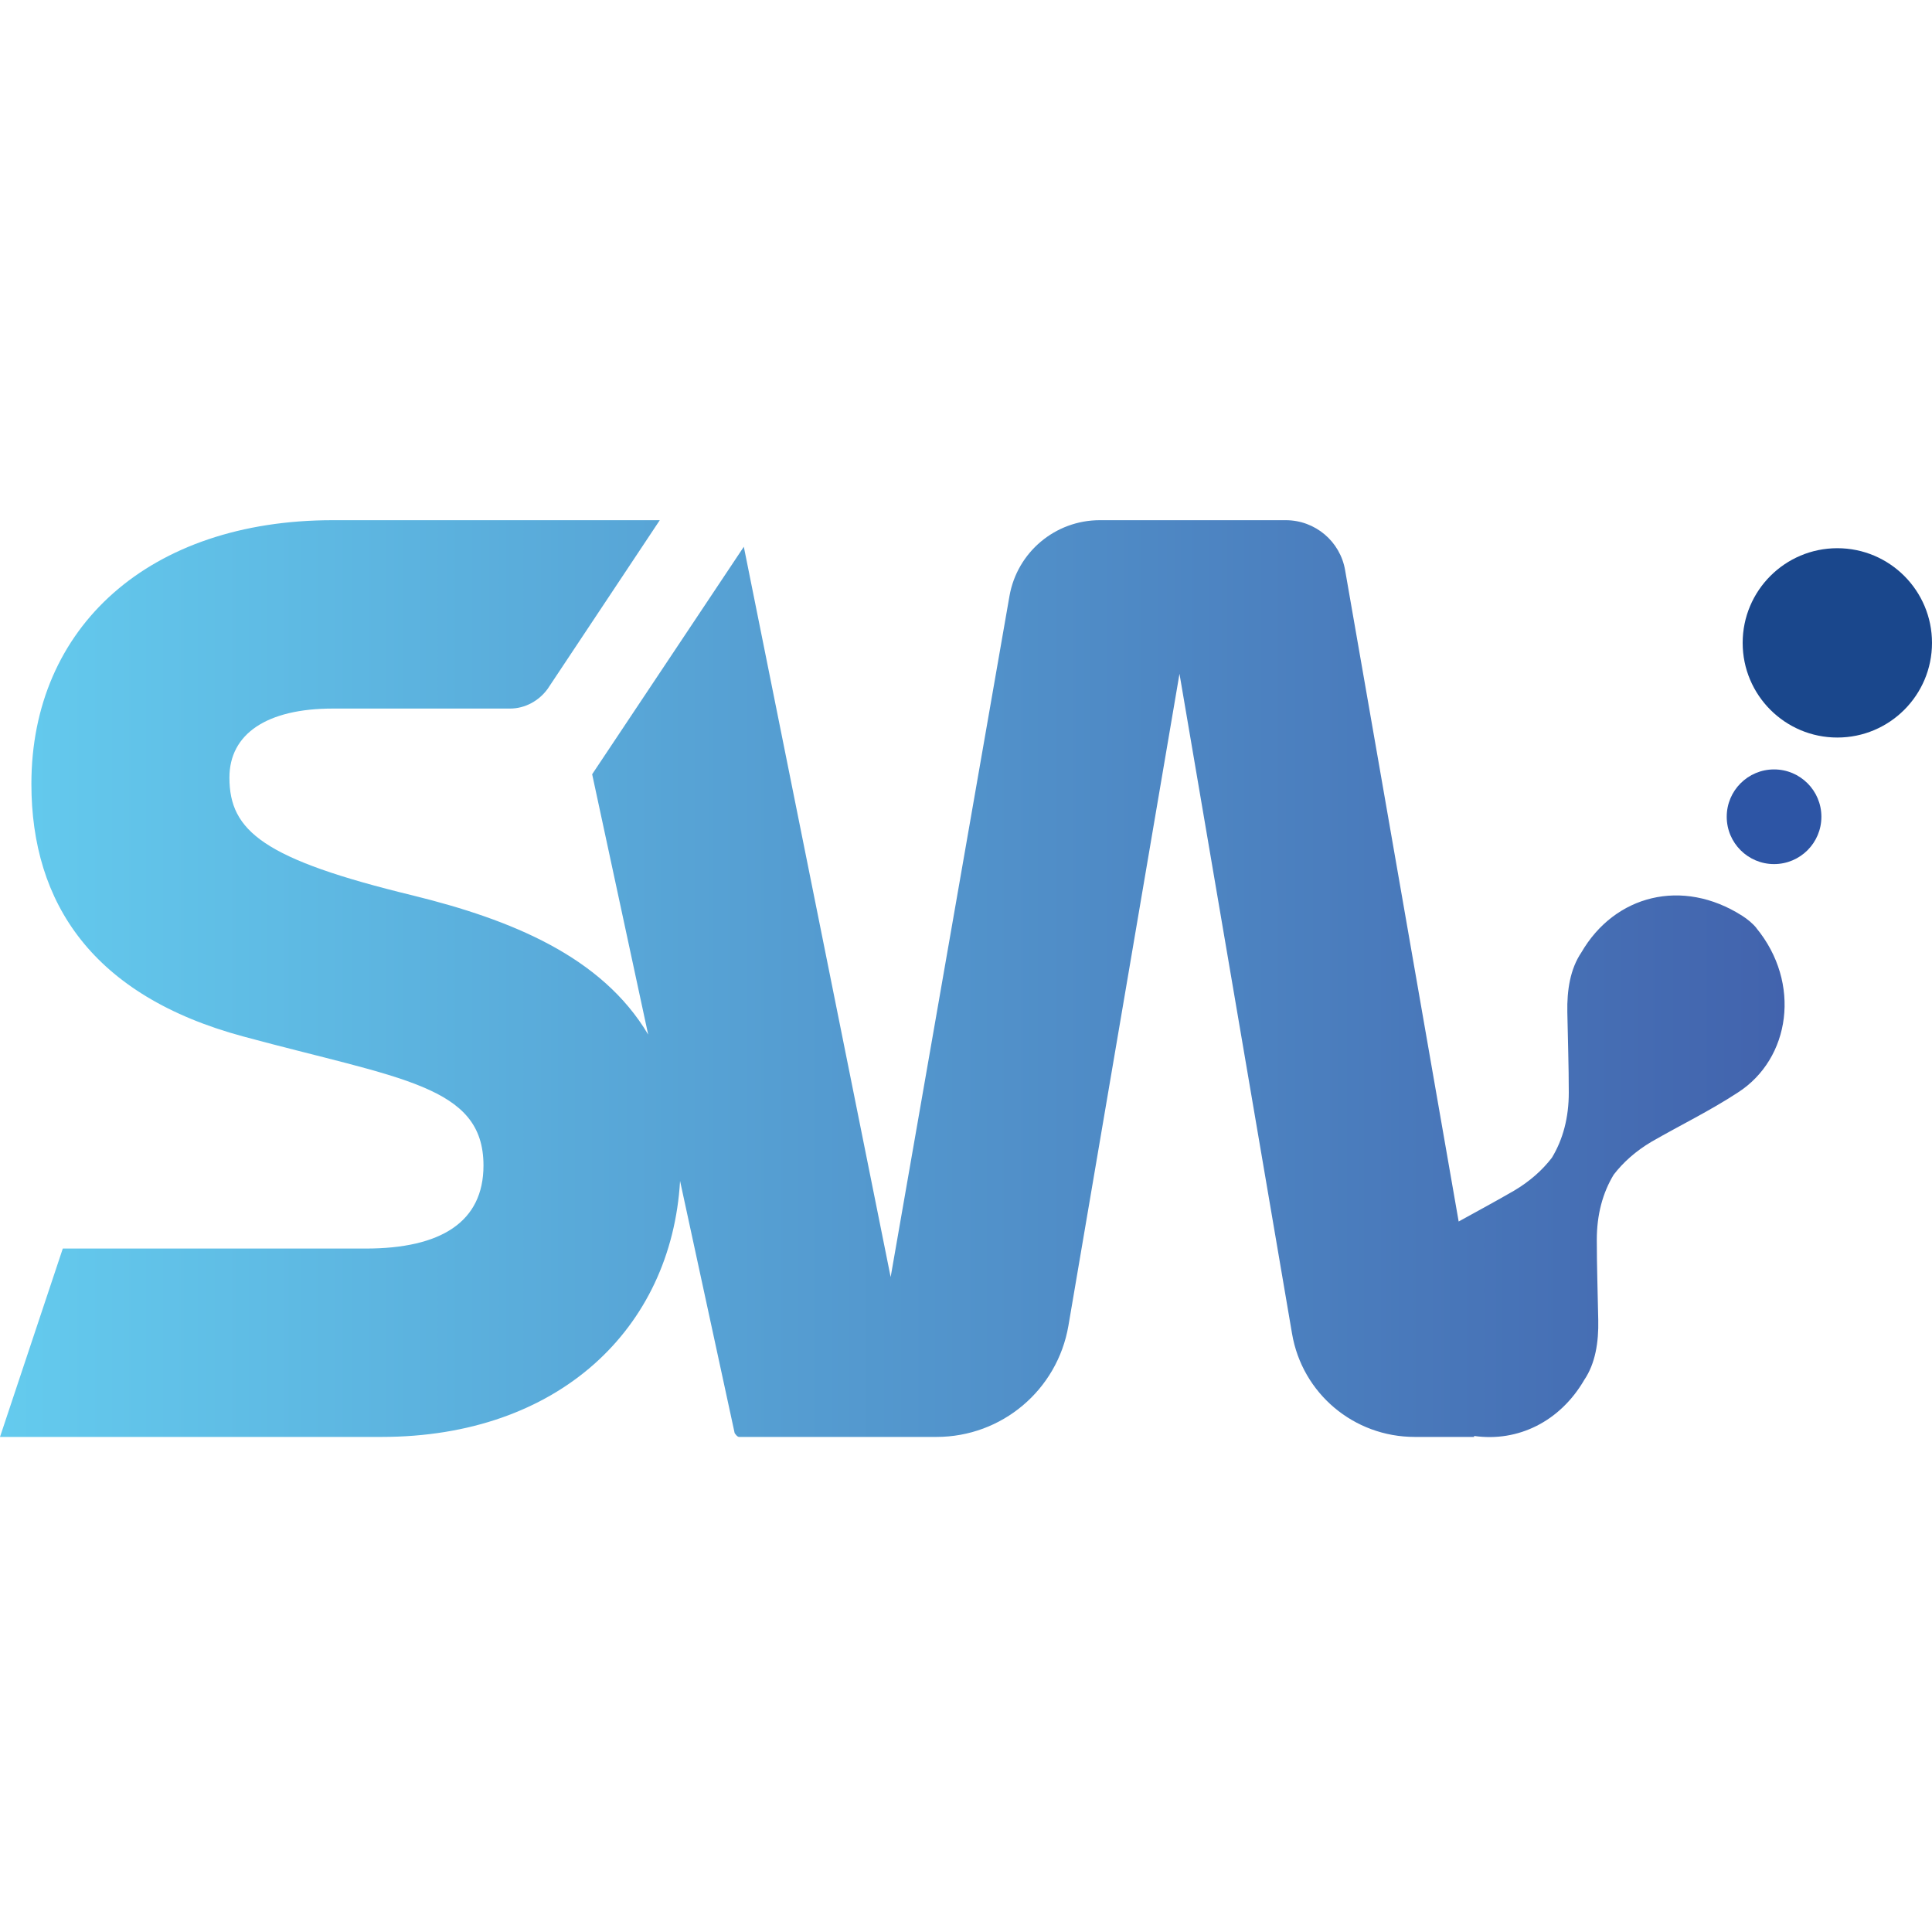 <?xml version="1.0" encoding="UTF-8"?>
<svg id="_레이어_1" data-name="레이어_1" xmlns="http://www.w3.org/2000/svg" width="14.11mm" height="14.11mm" version="1.1" xmlns:xlink="http://www.w3.org/1999/xlink" viewBox="0 0 40 40">
  <!-- Generator: Adobe Illustrator 29.6.1, SVG Export Plug-In . SVG Version: 2.1.1 Build 9)  -->
  <defs>
    <linearGradient id="linear-gradient" x1="0" y1="20.27" x2="36.95" y2="20.27" gradientUnits="userSpaceOnUse">
      <stop offset="0" stop-color="#64cbee"/>
      <stop offset="1" stop-color="#4263ad"/>
    </linearGradient>
  </defs>
  <circle cx="36.73" cy="16.91" r=".98" fill="#2d55a5"/>
  <circle cx="38.04" cy="13.31" r="1.96" fill="#1a478c"/>
  <path d="M36.37,19.22c-.08-.1-.19-.19-.3-.26-1.24-.79-2.64-.43-3.33.76-.23.34-.3.78-.29,1.24.01.55.03,1.11.03,1.66,0,.52-.12.97-.35,1.35-.2.26-.46.49-.78.68-.38.22-.77.43-1.15.64l-2.35-13.48c-.1-.6-.62-1.04-1.23-1.04h-3.85c-.92,0-1.71.66-1.87,1.57l-2.46,14.1-3.04-15.12-3.14,4.71,1.16,5.39c-.96-1.62-2.84-2.38-4.87-2.88-3.09-.75-3.8-1.33-3.8-2.44,0-.91.78-1.43,2.14-1.43h3.67c.31,0,.6-.16.78-.41l2.32-3.49h-6.77c-3.8,0-6.24,2.21-6.24,5.46,0,2.47,1.27,4.39,4.39,5.23,3.25.88,4.97,1.01,4.97,2.67,0,1.17-.88,1.72-2.44,1.72H1.3l-1.3,3.9h7.9c3.66,0,6-2.24,6.18-5.3l1.13,5.22s.05.08.09.08h4.09c1.35,0,2.5-.97,2.73-2.3l2.3-13.5,2.33,13.66c.21,1.24,1.28,2.14,2.54,2.14h1.23v-.02c.91.13,1.78-.3,2.28-1.16.23-.34.3-.78.29-1.24-.01-.55-.03-1.11-.03-1.66,0-.52.12-.97.35-1.35.2-.26.46-.49.78-.68.59-.34,1.21-.64,1.79-1.02,1.09-.7,1.32-2.27.38-3.41Z" fill="url(#linear-gradient)"/>
</svg>